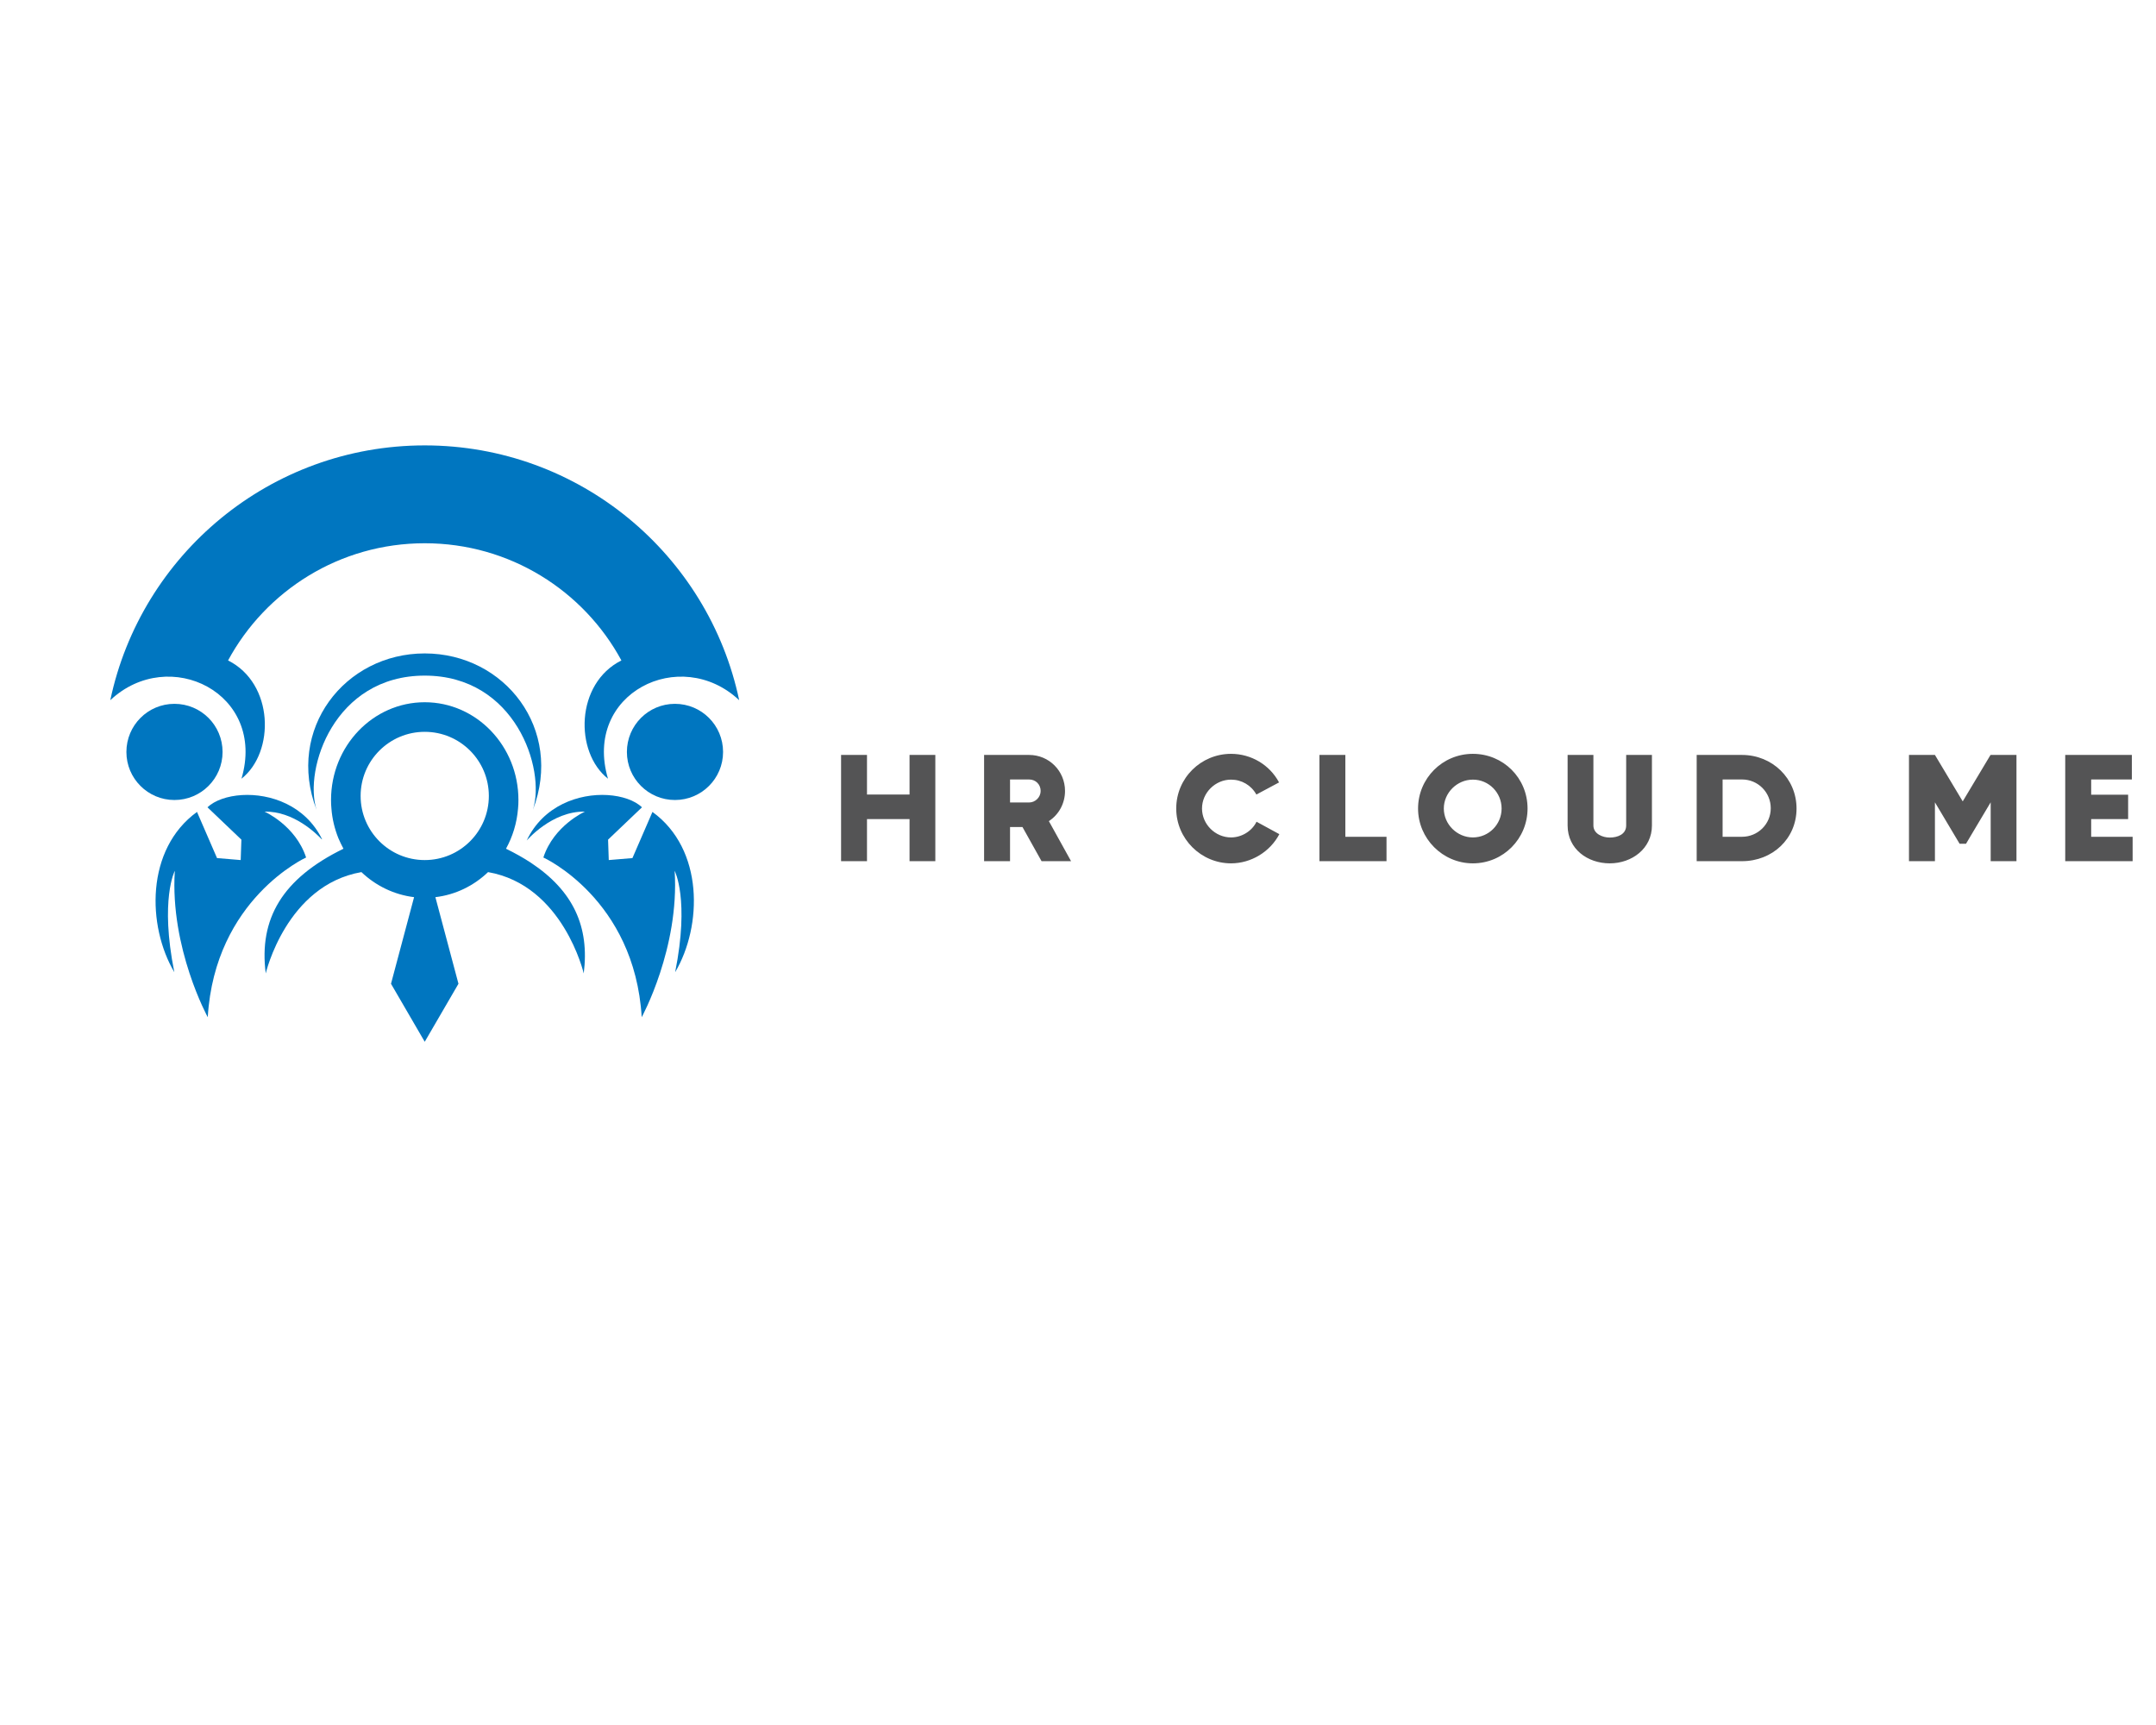 <?xml version="1.0" encoding="UTF-8" standalone="no" ?>
<!DOCTYPE svg PUBLIC "-//W3C//DTD SVG 1.1//EN" "http://www.w3.org/Graphics/SVG/1.1/DTD/svg11.dtd">
<svg xmlns="http://www.w3.org/2000/svg" xmlns:xlink="http://www.w3.org/1999/xlink" version="1.1" width="1280" height="1024" viewBox="0 0 1280 1024" xml:space="preserve">
<desc>Created with Fabric.js 5.3.0</desc>
<defs>
</defs>
<g transform="matrix(1 0 0 1 640 512)" id="background-logo"  >
<rect style="stroke: none; stroke-width: 0; stroke-dasharray: none; stroke-linecap: butt; stroke-dashoffset: 0; stroke-linejoin: miter; stroke-miterlimit: 4; fill: rgb(255,255,255); fill-rule: nonzero; opacity: 1;"  paint-order="stroke"  x="-640" y="-512" rx="0" ry="0" width="1280" height="1024" />
</g>
<g transform="matrix(1.921 0 0 1.921 252.161 441.408)" id="logo-logo"  >
<g style=""  paint-order="stroke"   >
		<g transform="matrix(1.099 0 0 1.099 77.341 2.576)"  >
<path style="stroke: none; stroke-width: 1; stroke-dasharray: none; stroke-linecap: butt; stroke-dashoffset: 0; stroke-linejoin: miter; stroke-miterlimit: 4; fill: rgb(0,118,192); fill-rule: nonzero; opacity: 1;"  paint-order="stroke"  transform=" translate(-232.882, -132.344)" d="M 232.868 118.822 C 225.407 118.822 219.36 124.869 219.36 132.358 C 219.36 139.819 225.407 145.865 232.868 145.865 C 240.357 145.865 246.403 139.819 246.403 132.358 C 246.403 124.869 240.357 118.822 232.868 118.822 z" stroke-linecap="round" />
</g>
		<g transform="matrix(1.099 0 0 1.099 57.349 50.206)"  >
<path style="stroke: none; stroke-width: 1; stroke-dasharray: none; stroke-linecap: butt; stroke-dashoffset: 0; stroke-linejoin: miter; stroke-miterlimit: 4; fill: rgb(0,118,192); fill-rule: nonzero; opacity: 1;"  paint-order="stroke"  transform=" translate(-214.688, -175.689)" d="M 226.544 149.221 L 220.913 162.202 L 214.257 162.757 L 214.063 157.015 L 223.604 147.918 C 221.551 145.976 218.001 144.728 213.896 144.479 C 205.88 144.007 195.84 147.391 191.18 157.265 C 191.18 157.265 198.253 148.944 207.544 149.138 C 207.544 149.138 198.807 153.021 195.867 162.036 C 195.867 162.036 221.524 173.658 223.521 206.941 C 223.521 206.941 234.172 187.526 232.785 165.78 C 232.785 165.78 237.028 173.824 232.923 194.294 C 240.606 181.285 241.023 159.706 226.544 149.221 z" stroke-linecap="round" />
</g>
		<g transform="matrix(1.099 0 0 1.099 -0.002 39.684)"  >
<path style="stroke: none; stroke-width: 1; stroke-dasharray: none; stroke-linecap: butt; stroke-dashoffset: 0; stroke-linejoin: miter; stroke-miterlimit: 4; fill: rgb(0,118,192); fill-rule: nonzero; opacity: 1;"  paint-order="stroke"  transform=" translate(-162.498, -166.113)" d="M 192.345 163.506 C 190.237 162.119 187.907 160.815 185.355 159.567 C 187.213 156.183 188.406 152.384 188.739 148.279 C 188.822 147.502 188.85 146.67 188.85 145.865 C 188.85 130.693 177.062 118.378 162.5 118.378 C 147.938 118.378 136.15 130.693 136.15 145.865 C 136.15 146.67 136.178 147.502 136.261 148.279 C 136.483 151.219 137.176 153.992 138.203 156.572 C 138.647 157.598 139.118 158.596 139.645 159.567 C 122.448 167.972 115.819 179.26 117.788 194.626 C 117.788 194.626 123.558 169.83 144.693 166.141 C 148.687 169.941 153.818 172.493 159.504 173.186 L 153.014 197.539 L 162.5 213.848 L 171.986 197.539 L 165.496 173.186 C 171.182 172.52 176.313 169.969 180.307 166.141 C 201.442 169.83 207.212 194.626 207.212 194.626 C 208.876 181.563 204.327 171.439 192.345 163.506 z M 162.5 162.757 C 152.542 162.757 144.471 154.686 144.471 144.728 C 144.471 134.771 152.542 126.699 162.5 126.699 C 172.458 126.699 180.529 134.771 180.529 144.728 C 180.529 154.686 172.458 162.757 162.5 162.757 z" stroke-linecap="round" />
</g>
		<g transform="matrix(1.099 0 0 1.099 -77.341 2.576)"  >
<path style="stroke: none; stroke-width: 1; stroke-dasharray: none; stroke-linecap: butt; stroke-dashoffset: 0; stroke-linejoin: miter; stroke-miterlimit: 4; fill: rgb(0,118,192); fill-rule: nonzero; opacity: 1;"  paint-order="stroke"  transform=" translate(-92.118, -132.344)" d="M 105.64 132.358 C 105.64 124.869 99.593 118.822 92.104 118.822 C 84.643 118.822 78.597 124.869 78.597 132.358 C 78.597 139.819 84.643 145.865 92.104 145.865 C 99.593 145.865 105.64 139.819 105.64 132.358 z" stroke-linecap="round" />
</g>
		<g transform="matrix(1.099 0 0 1.099 -57.456 50.206)"  >
<path style="stroke: none; stroke-width: 1; stroke-dasharray: none; stroke-linecap: butt; stroke-dashoffset: 0; stroke-linejoin: miter; stroke-miterlimit: 4; fill: rgb(0,118,192); fill-rule: nonzero; opacity: 1;"  paint-order="stroke"  transform=" translate(-110.215, -175.688)" d="M 117.456 149.138 C 125.61 148.972 132.045 155.351 133.515 156.905 L 133.626 156.905 C 128.911 147.308 119.009 144.007 111.104 144.479 C 106.999 144.728 103.449 145.976 101.396 147.918 L 110.937 157.015 L 110.743 162.757 L 104.087 162.202 L 98.456 149.221 C 83.977 159.706 84.394 181.285 92.077 194.294 C 87.972 173.824 92.215 165.78 92.215 165.78 C 90.828 187.526 101.479 206.941 101.479 206.941 C 103.476 173.658 129.133 162.036 129.133 162.036 C 126.193 153.021 117.456 149.138 117.456 149.138 z" stroke-linecap="round" />
</g>
		<g transform="matrix(1.099 0 0 1.099 -0 -3.703)"  >
<path style="stroke: none; stroke-width: 1; stroke-dasharray: none; stroke-linecap: butt; stroke-dashoffset: 0; stroke-linejoin: miter; stroke-miterlimit: 4; fill: rgb(0,118,192); fill-rule: nonzero; opacity: 1;"  paint-order="stroke"  transform=" translate(-162.5, -126.63)" d="M 162.5 104.649 C 139.978 104.649 123.419 125.978 132.073 148.611 C 128.439 137.156 137.01 110.889 162.5 110.889 C 187.99 110.889 196.561 137.156 192.927 148.611 C 201.581 125.978 185.022 104.649 162.5 104.649 z" stroke-linecap="round" />
</g>
		<g transform="matrix(1.099 0 0 1.099 0 -40.644)"  >
<path style="stroke: none; stroke-width: 1; stroke-dasharray: none; stroke-linecap: butt; stroke-dashoffset: 0; stroke-linejoin: miter; stroke-miterlimit: 4; fill: rgb(0,118,192); fill-rule: nonzero; opacity: 1;"  paint-order="stroke"  transform=" translate(-162.5, -93.013)" d="M 110.965 139.874 C 120.424 132.413 120.118 113.081 107.193 106.618 C 117.816 86.98 138.591 73.667 162.5 73.667 C 186.409 73.667 207.184 86.98 217.807 106.618 C 204.882 113.081 204.576 132.413 214.035 139.874 C 206.934 115.854 234.393 102.263 250.925 117.796 C 242.298 76.884 205.991 46.152 162.5 46.152 C 119.009 46.152 82.702 76.884 74.075 117.796 C 90.607 102.263 118.066 115.854 110.965 139.874 z" stroke-linecap="round" />
</g>
</g>
</g>
<g transform="matrix(1.921 0 0 1.921 876.969 480)" id="text-logo"  >
<g style=""  paint-order="stroke"   >
		<g transform="matrix(1 0 0 1 0 0)" id="text-logo-path-0"  >
<filter id="SVGID_620146" y="-20%" height="140%" x="-20.752%" width="141.503%" >
	<feGaussianBlur in="SourceAlpha" stdDeviation="0"></feGaussianBlur>
	<feOffset dx="3" dy="0" result="oBlur" ></feOffset>
	<feFlood flood-color="rgb(255,255,255)" flood-opacity="1"/>
	<feComposite in2="oBlur" operator="in" />
	<feMerge>
		<feMergeNode></feMergeNode>
		<feMergeNode in="SourceGraphic"></feMergeNode>
	</feMerge>
</filter>
<path style="stroke: none; stroke-width: 0; stroke-dasharray: none; stroke-linecap: butt; stroke-dashoffset: 0; stroke-linejoin: miter; stroke-miterlimit: 4; fill: rgb(84,84,85); fill-rule: nonzero; opacity: 1;filter: url(#SVGID_620146);"  paint-order="stroke"  transform=" translate(-202.56, 16.25)" d="M 24.14 -32.83 L 24.14 -20.59 L 10.99 -20.59 L 10.99 -32.83 L 2.98 -32.83 L 2.98 0 L 10.99 0 L 10.99 -13.01 L 24.14 -13.01 L 24.14 0 L 32.11 0 L 32.11 -32.83 Z M 59.04 -10.56 L 64.94 0 L 74.06 0 L 67.2 -12.38 C 70.37 -14.45 72.19 -17.95 72.19 -21.7 C 72.19 -27.89 67.25 -32.83 61.1 -32.83 L 47.18 -32.83 L 47.18 0 L 55.2 0 L 55.2 -10.56 Z M 55.2 -18.14 L 55.2 -25.25 L 61.1 -25.25 C 63.12 -25.25 64.66 -23.71 64.66 -21.7 C 64.66 -19.78 63.02 -18.14 61.1 -18.14 Z M 106.56 -16.27 C 106.56 -6.91 114.24 0.67 123.5 0.67 C 129.7 0.67 135.55 -2.88 138.43 -8.35 L 131.38 -12.19 C 129.94 -9.26 126.77 -7.34 123.5 -7.34 C 118.61 -7.34 114.53 -11.42 114.53 -16.27 C 114.53 -21.17 118.66 -25.2 123.5 -25.2 C 126.77 -25.2 129.74 -23.47 131.33 -20.59 L 138.34 -24.34 C 135.41 -29.81 129.7 -33.17 123.5 -33.17 C 114.19 -33.17 106.56 -25.68 106.56 -16.27 Z M 158.83 -7.54 L 158.83 -32.83 L 150.82 -32.83 L 150.82 0 L 171.55 0 L 171.55 -7.54 Z M 198.24 0.67 C 207.65 0.67 215.14 -6.96 215.14 -16.27 C 215.14 -25.73 207.6 -33.17 198.24 -33.17 C 188.83 -33.17 181.3 -25.58 181.3 -16.27 C 181.3 -7.01 188.88 0.67 198.24 0.67 Z M 189.26 -16.27 C 189.26 -21.17 193.39 -25.2 198.24 -25.2 C 203.18 -25.2 207.12 -21.17 207.12 -16.27 C 207.12 -11.38 203.18 -7.34 198.24 -7.34 C 193.34 -7.34 189.26 -11.42 189.26 -16.27 Z M 253.58 -11.04 L 253.58 -32.83 L 245.62 -32.83 L 245.62 -11.04 C 245.62 -8.26 242.93 -7.3 240.53 -7.3 C 238.32 -7.3 235.49 -8.45 235.49 -11.04 L 235.49 -32.83 L 227.52 -32.83 L 227.52 -11.04 C 227.52 -3.74 233.71 0.67 240.53 0.67 C 247.39 0.67 253.58 -3.89 253.58 -11.04 Z M 281.42 -32.83 L 267.41 -32.83 L 267.41 0 L 281.42 0 C 290.78 0 298.27 -6.91 298.27 -16.27 C 298.27 -25.58 290.78 -32.83 281.42 -32.83 Z M 275.42 -7.54 L 275.42 -25.25 L 281.42 -25.25 C 286.37 -25.25 290.3 -21.26 290.3 -16.37 C 290.3 -11.42 286.27 -7.54 281.42 -7.54 Z M 358.27 -32.78 L 358.22 -32.83 L 349.63 -18.48 L 341.04 -32.83 L 333.02 -32.83 L 333.02 0 L 341.04 0 L 341.04 -18.19 L 348.67 -5.38 L 350.64 -5.38 L 358.27 -18.19 L 358.27 0 L 366.24 0 L 366.24 -32.83 L 358.27 -32.83 Z M 389.33 -7.54 L 389.33 -13.01 L 400.75 -13.01 L 400.75 -20.54 L 389.33 -20.54 L 389.33 -25.25 L 401.9 -25.25 L 401.9 -32.83 L 381.31 -32.83 L 381.31 0 L 402.14 0 L 402.14 -7.54 Z" stroke-linecap="round" />
</g>
</g>
</g>
</svg>